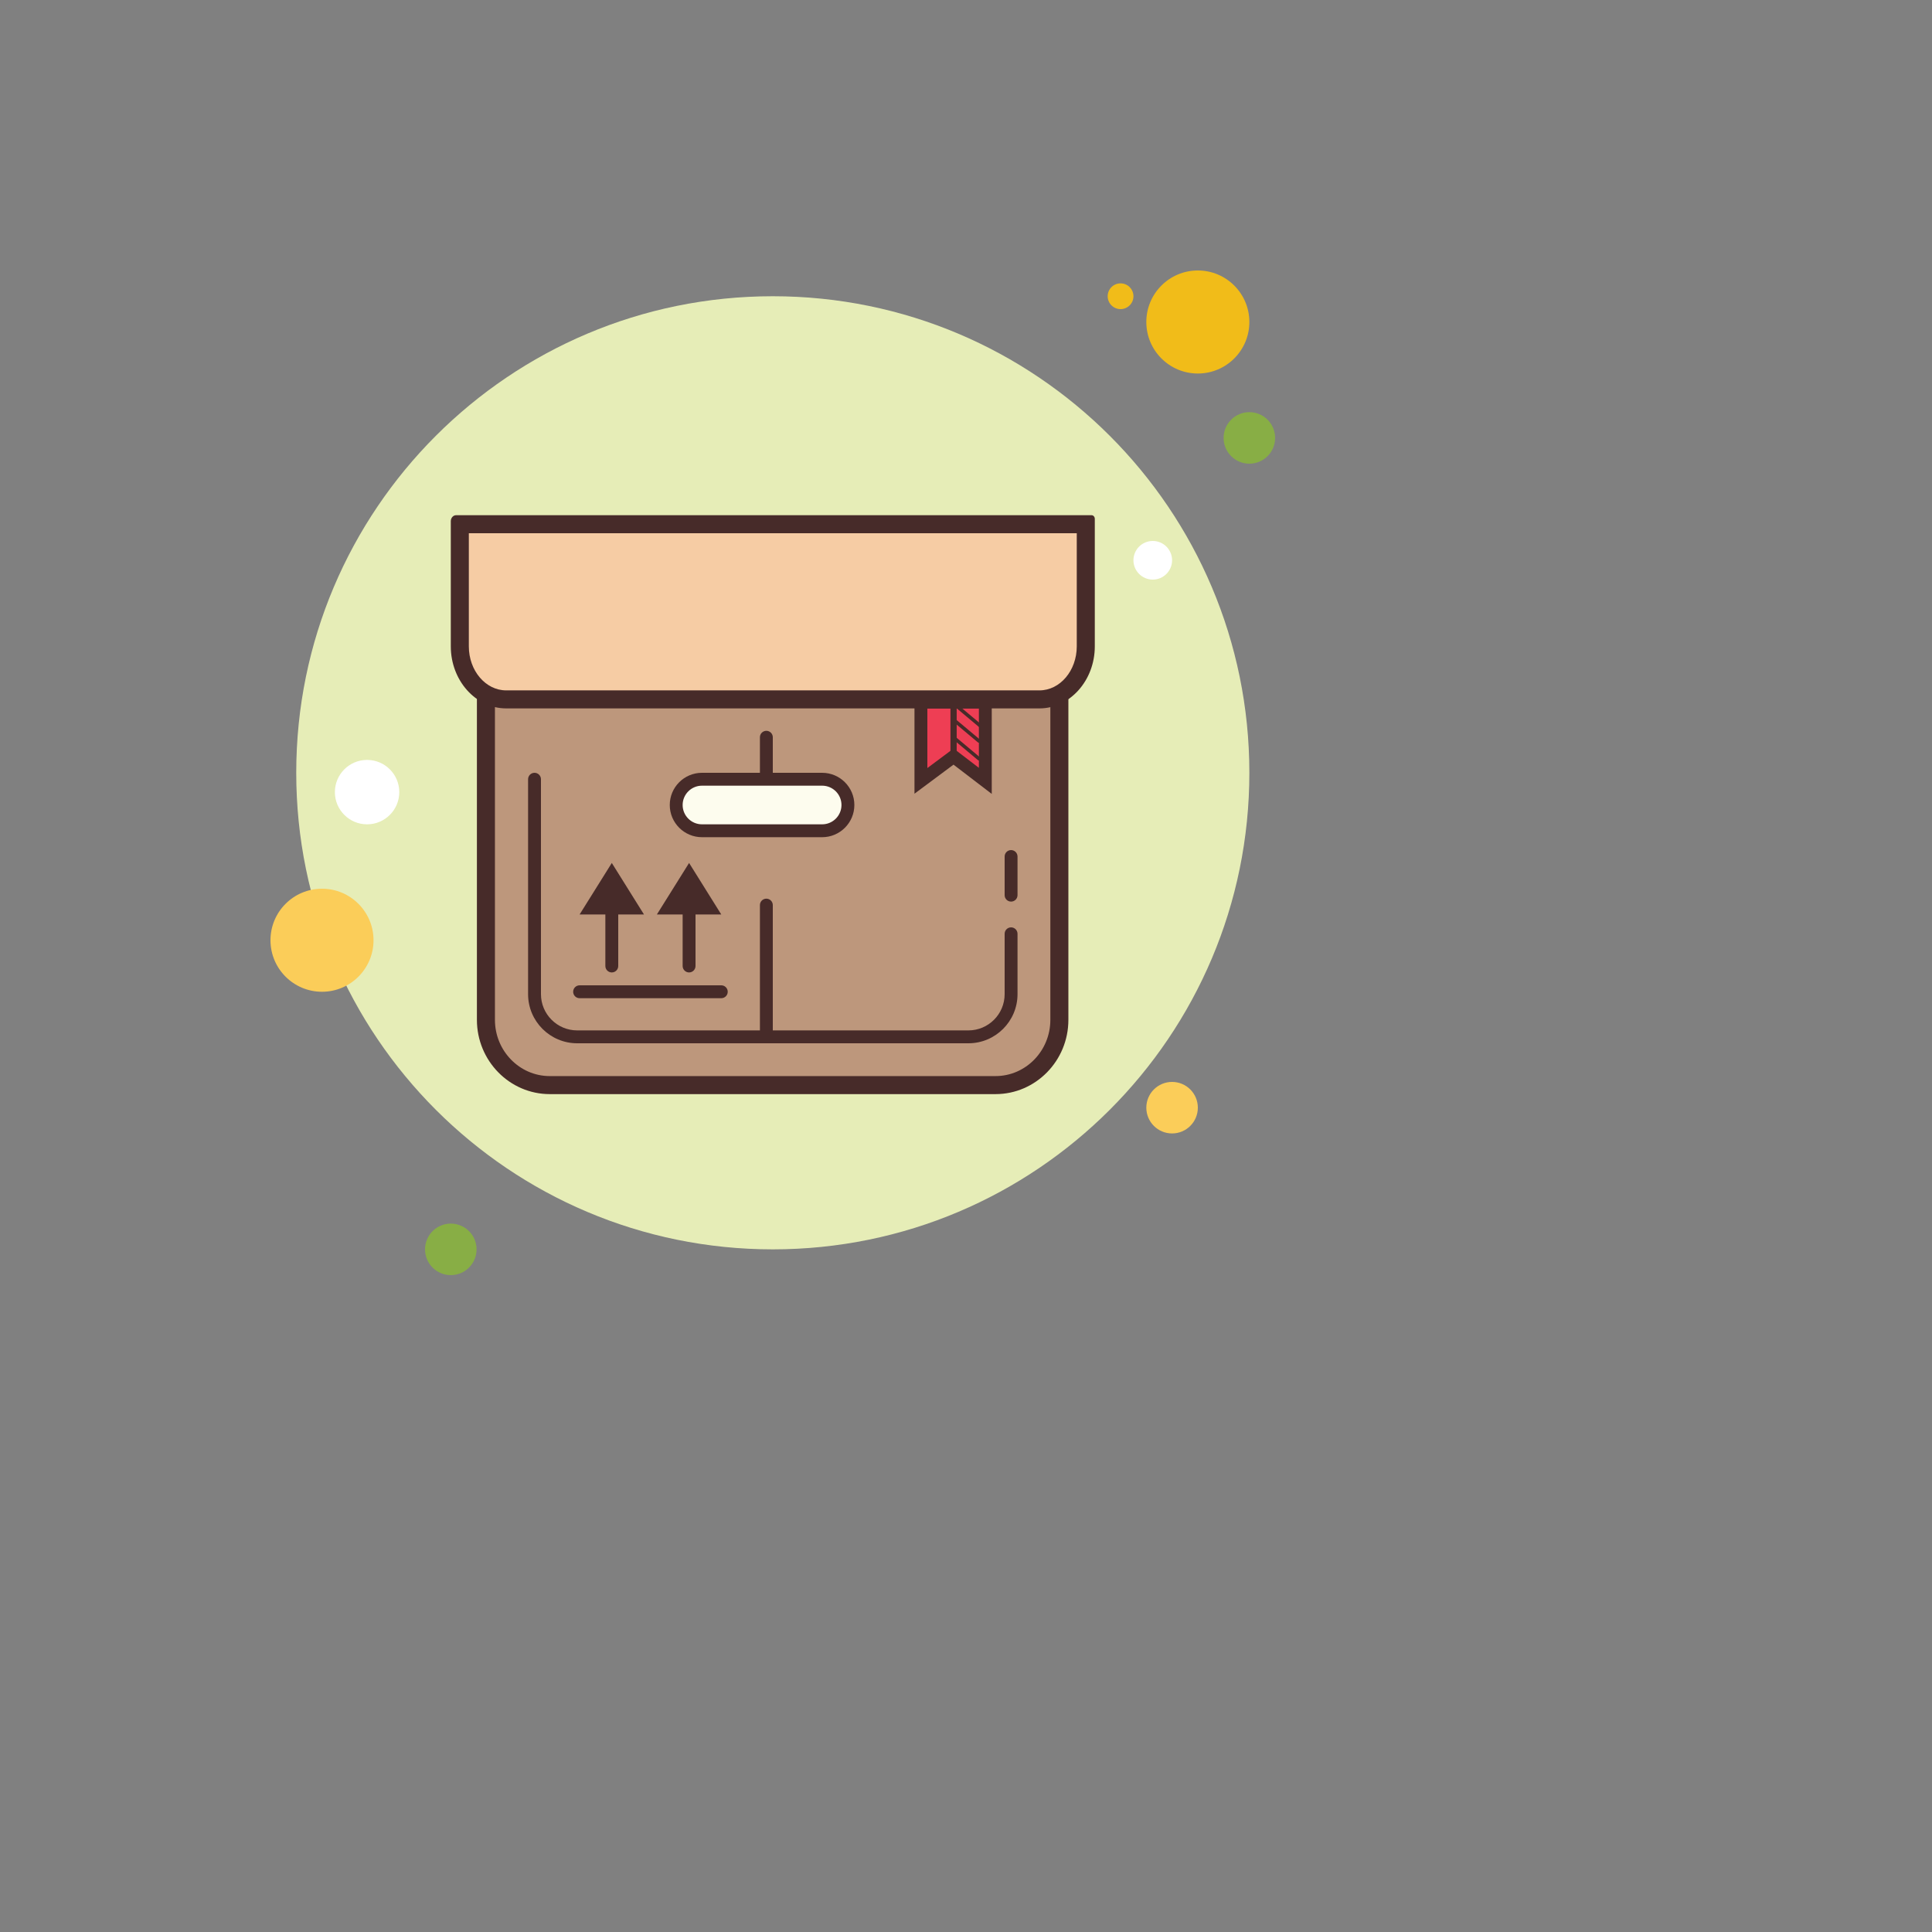 <svg width='100' height='100' viewBox='0 0 30 30' xmlns='http://www.w3.org/2000/svg' xmlns:xlink='http://www.w3.org/1999/xlink'><rect x="0" y="0" width="30" height="30" fill="#808080" stroke="none"/><rect width='24' height='24' stroke='none' fill='#000000' opacity='0'/>


<g transform="matrix(0.2 0 0 0.2 12 12)" >
<g style="" >
<g transform="matrix(1 0 0 1 27 -37)" >
<path style="stroke: none; stroke-width: 1; stroke-dasharray: none; stroke-linecap: butt; stroke-dashoffset: 0; stroke-linejoin: miter; stroke-miterlimit: 4; fill: rgb(241,188,25); fill-rule: nonzero; opacity: 1;" transform=" translate(-77, -13)" d="M 77 12 C 76.448 12 76 12.448 76 13 C 76 13.552 76.448 14 77 14 C 77.552 14 78 13.552 78 13 C 78 12.448 77.552 12 77 12 Z" stroke-linecap="round" />
</g>
<g transform="matrix(1 0 0 1 0 0)" >
<path style="stroke: none; stroke-width: 1; stroke-dasharray: none; stroke-linecap: butt; stroke-dashoffset: 0; stroke-linejoin: miter; stroke-miterlimit: 4; fill: rgb(230,237,183); fill-rule: nonzero; opacity: 1;" transform=" translate(-50, -50)" d="M 50 13 C 29.565 13 13 29.565 13 50 C 13 70.435 29.565 87 50 87 C 70.435 87 87 70.435 87 50 C 87 29.565 70.435 13 50 13 Z" stroke-linecap="round" />
</g>
<g transform="matrix(1 0 0 1 33 -35)" >
<path style="stroke: none; stroke-width: 1; stroke-dasharray: none; stroke-linecap: butt; stroke-dashoffset: 0; stroke-linejoin: miter; stroke-miterlimit: 4; fill: rgb(241,188,25); fill-rule: nonzero; opacity: 1;" transform=" translate(-83, -15)" d="M 83 11 C 80.791 11 79 12.791 79 15 C 79 17.209 80.791 19 83 19 C 85.209 19 87 17.209 87 15 C 87 12.791 85.209 11 83 11 Z" stroke-linecap="round" />
</g>
<g transform="matrix(1 0 0 1 37 -26)" >
<path style="stroke: none; stroke-width: 1; stroke-dasharray: none; stroke-linecap: butt; stroke-dashoffset: 0; stroke-linejoin: miter; stroke-miterlimit: 4; fill: rgb(136,174,69); fill-rule: nonzero; opacity: 1;" transform=" translate(-87, -24)" d="M 87 22 C 85.895 22 85 22.895 85 24 C 85 25.105 85.895 26 87 26 C 88.105 26 89 25.105 89 24 C 89 22.895 88.105 22 87 22 Z" stroke-linecap="round" />
</g>
<g transform="matrix(1 0 0 1 -3 18.5)" >
<path style="stroke: none; stroke-width: 1; stroke-dasharray: none; stroke-linecap: butt; stroke-dashoffset: 0; stroke-linejoin: miter; stroke-miterlimit: 4; fill: rgb(251,205,89); fill-rule: nonzero; opacity: 1;" transform=" translate(-47, -68.5)" d="M 81 74 C 79.895 74 79 74.895 79 76 C 79 77.105 79.895 78 81 78 C 82.105 78 83 77.105 83 76 C 83 74.895 82.105 74 81 74 z M 15 59 C 12.791 59 11 60.791 11 63 C 11 65.209 12.791 67 15 67 C 17.209 67 19 65.209 19 63 C 19 60.791 17.209 59 15 59 z" stroke-linecap="round" />
</g>
<g transform="matrix(1 0 0 1 -25 37)" >
<path style="stroke: none; stroke-width: 1; stroke-dasharray: none; stroke-linecap: butt; stroke-dashoffset: 0; stroke-linejoin: miter; stroke-miterlimit: 4; fill: rgb(136,174,69); fill-rule: nonzero; opacity: 1;" transform=" translate(-25, -87)" d="M 25 85 C 23.895 85 23 85.895 23 87 C 23 88.105 23.895 89 25 89 C 26.105 89 27 88.105 27 87 C 27 85.895 26.105 85 25 85 Z" stroke-linecap="round" />
</g>
<g transform="matrix(1 0 0 1 -1.5 -7)" >
<path style="stroke: none; stroke-width: 1; stroke-dasharray: none; stroke-linecap: butt; stroke-dashoffset: 0; stroke-linejoin: miter; stroke-miterlimit: 4; fill: rgb(255,255,255); fill-rule: nonzero; opacity: 1;" transform=" translate(-48.5, -43)" d="M 18.5 49 C 17.119 49 16 50.119 16 51.5 C 16 52.881 17.119 54 18.5 54 C 19.881 54 21 52.881 21 51.5 C 21 50.119 19.881 49 18.5 49 z M 79.5 32 C 78.672 32 78 32.672 78 33.5 C 78 34.328 78.672 35 79.5 35 C 80.328 35 81 34.328 81 33.5 C 81 32.672 80.328 32 79.5 32 z" stroke-linecap="round" />
</g>
<g transform="matrix(1 0 0 1 -0.01 7.5)" >
<path style="stroke: none; stroke-width: 1; stroke-dasharray: none; stroke-linecap: butt; stroke-dashoffset: 0; stroke-linejoin: miter; stroke-miterlimit: 4; fill: rgb(189,151,124); fill-rule: nonzero; opacity: 1;" transform=" translate(-49.99, -57.5)" d="M 72.25 40.761 L 72.25 42.398 L 72.25 69.18 C 72.25 71.967 70.019 74.248 67.292 74.248 L 32.685 74.248 C 29.958 74.248 27.727 71.967 27.727 69.18 L 27.727 42.347 L 27.727 40.761" stroke-linecap="round" />
</g>
<g transform="matrix(1 0 0 1 -0.01 7.85)" >
<path style="stroke: none; stroke-width: 1; stroke-dasharray: none; stroke-linecap: butt; stroke-dashoffset: 0; stroke-linejoin: miter; stroke-miterlimit: 4; fill: rgb(71,43,41); fill-rule: nonzero; opacity: 1;" transform=" translate(-49.99, -57.85)" d="M 67.292 74.947 L 32.685 74.947 C 29.565 74.947 27.027 72.359 27.027 69.179 L 27.027 40.761 L 28.427 40.761 L 28.427 69.18 C 28.427 71.588 30.337 73.547 32.684 73.547 L 67.292 73.547 C 69.64 73.547 71.549 71.588 71.549 69.18 L 71.549 40.761 L 72.949 40.761 L 72.949 69.18 C 72.95 72.359 70.412 74.947 67.292 74.947 z" stroke-linecap="round" />
</g>
<g transform="matrix(1 0 0 1 14.03 -2.59)" >
<path style="stroke: none; stroke-width: 1; stroke-dasharray: none; stroke-linecap: butt; stroke-dashoffset: 0; stroke-linejoin: miter; stroke-miterlimit: 4; fill: rgb(238,62,84); fill-rule: nonzero; opacity: 1;" transform=" translate(-64.03, -47.41)" d="M 61.768 44.199 L 61.768 50.617 L 64.034 48.73 L 66.3 50.617 L 66.3 44.199 z" stroke-linecap="round" />
</g>
<g transform="matrix(1 0 0 1 14 -2.18)" >
<path style="stroke: none; stroke-width: 1; stroke-dasharray: none; stroke-linecap: butt; stroke-dashoffset: 0; stroke-linejoin: miter; stroke-miterlimit: 4; fill: rgb(71,43,41); fill-rule: nonzero; opacity: 1;" transform=" translate(-64, -47.81)" d="M 67 51.63 L 64.03 49.357 L 61 51.613 L 61 44 L 67 44 L 67 51.63 z M 62 45 L 62 49.621 L 64.038 48.102 L 66 49.604 L 66 45 L 62 45 z" stroke-linecap="round" />
</g>
<g transform="matrix(1 0 0 1 0 -12.5)" >
<path style="stroke: none; stroke-width: 1; stroke-dasharray: none; stroke-linecap: butt; stroke-dashoffset: 0; stroke-linejoin: miter; stroke-miterlimit: 4; fill: rgb(246,204,164); fill-rule: nonzero; opacity: 1;" transform=" translate(-50, -37.5)" d="M 29.3 44.3 C 27.315 44.3 25.7 42.453 25.7 40.184 L 25.7 30.7 L 74.3 30.7 L 74.3 40.183 C 74.3 42.453 72.685 44.299 70.7 44.299 L 29.3 44.299 z" stroke-linecap="round" />
</g>
<g transform="matrix(1 0 0 1 0 -12.5)" >
<path style="stroke: none; stroke-width: 1; stroke-dasharray: none; stroke-linecap: butt; stroke-dashoffset: 0; stroke-linejoin: miter; stroke-miterlimit: 4; fill: rgb(71,43,41); fill-rule: nonzero; opacity: 1;" transform=" translate(-50, -37.5)" d="M 73.6 31.4 L 73.6 40.184 C 73.6 42.068 72.299 43.601 70.7 43.601 L 29.3 43.601 C 27.701 43.601 26.4 42.068 26.4 40.184 L 26.4 31.4 L 73.6 31.4 M 74.748 30 L 25.412 30 C 25.185 30 25 30.208 25 30.461 L 25 40.183 C 25 42.833 26.935 45 29.3 45 L 70.7 45 C 73.065 45 75 42.833 75 40.184 L 75 30.282 C 75 30.126 74.887 30 74.748 30 L 74.748 30 z" stroke-linecap="round" />
</g>
<g transform="matrix(1 0 0 1 14.03 -3.37)" >
<path style="stroke: none; stroke-width: 1; stroke-dasharray: none; stroke-linecap: butt; stroke-dashoffset: 0; stroke-linejoin: miter; stroke-miterlimit: 4; fill: rgb(71,43,41); fill-rule: nonzero; opacity: 1;" transform=" translate(-64.03, -46.63)" d="M 64.035 48.875 C 63.902 48.875 63.793 48.766 63.793 48.633 L 63.793 44.634 C 63.793 44.501 63.902 44.392 64.035 44.392 C 64.168 44.392 64.277 44.501 64.277 44.634 L 64.277 48.633 C 64.277 48.766 64.168 48.875 64.035 48.875 z" stroke-linecap="round" />
</g>
<g transform="matrix(1 0 0 1 15.09 -1.86)" >
<path style="stroke: none; stroke-width: 1; stroke-dasharray: none; stroke-linecap: butt; stroke-dashoffset: 0; stroke-linejoin: miter; stroke-miterlimit: 4; fill: rgb(71,43,41); fill-rule: nonzero; opacity: 1;" transform=" translate(-65.09, -48.14)" d="M 66.008 49.043 C 65.978 49.043 65.947 49.032 65.922 49.012 L 64.091 47.478 C 64.034 47.431 64.026 47.346 64.074 47.289 C 64.12 47.231 64.206 47.226 64.263 47.272 L 66.094 48.806 C 66.151 48.853 66.159 48.938 66.111 48.995 C 66.085 49.025 66.047 49.043 66.008 49.043 z" stroke-linecap="round" />
</g>
<g transform="matrix(1 0 0 1 15.09 -3.23)" >
<path style="stroke: none; stroke-width: 1; stroke-dasharray: none; stroke-linecap: butt; stroke-dashoffset: 0; stroke-linejoin: miter; stroke-miterlimit: 4; fill: rgb(71,43,41); fill-rule: nonzero; opacity: 1;" transform=" translate(-65.09, -46.77)" d="M 66.008 47.667 C 65.978 47.667 65.947 47.656 65.922 47.636 L 64.091 46.102 C 64.034 46.055 64.026 45.97 64.074 45.913 C 64.12 45.856 64.206 45.85 64.263 45.896 L 66.094 47.43 C 66.151 47.477 66.159 47.562 66.111 47.619 C 66.085 47.651 66.047 47.667 66.008 47.667 z" stroke-linecap="round" />
</g>
<g transform="matrix(1 0 0 1 0 10.5)" >
<path style="stroke: none; stroke-width: 1; stroke-dasharray: none; stroke-linecap: butt; stroke-dashoffset: 0; stroke-linejoin: miter; stroke-miterlimit: 4; fill: rgb(71,43,41); fill-rule: nonzero; opacity: 1;" transform=" translate(-50, -60.5)" d="M 65.188 71 L 34.813 71 C 32.71 71 31 69.29 31 67.188 L 31 50.5 C 31 50.224 31.224 50 31.5 50 C 31.776 50 32 50.224 32 50.5 L 32 67.188 C 32 68.738 33.262 70 34.813 70 L 65.188 70 C 66.738 70 68 68.738 68 67.188 L 68 62.5 C 68 62.224 68.224 62 68.5 62 C 68.776 62 69 62.224 69 62.5 L 69 67.188 C 69 69.29 67.29 71 65.188 71 z" stroke-linecap="round" />
</g>
<g transform="matrix(1 0 0 1 15.33 -4.3)" >
<path style="stroke: none; stroke-width: 1; stroke-dasharray: none; stroke-linecap: butt; stroke-dashoffset: 0; stroke-linejoin: miter; stroke-miterlimit: 4; fill: rgb(71,43,41); fill-rule: nonzero; opacity: 1;" transform=" translate(-65.33, -45.7)" d="M 66.241 46.598 C 66.211 46.598 66.18 46.587 66.155 46.567 L 64.324 45.033 C 64.267 44.986 64.259 44.901 64.307 44.844 C 64.354 44.787 64.439 44.779 64.496 44.827 L 66.327 46.361 C 66.384 46.408 66.392 46.493 66.344 46.55 C 66.318 46.581 66.279 46.598 66.241 46.598 z" stroke-linecap="round" />
</g>
<g transform="matrix(1 0 0 1 -0.5 15.26)" >
<path style="stroke: none; stroke-width: 1; stroke-dasharray: none; stroke-linecap: butt; stroke-dashoffset: 0; stroke-linejoin: miter; stroke-miterlimit: 4; fill: rgb(71,43,41); fill-rule: nonzero; opacity: 1;" transform=" translate(-49.5, -65.26)" d="M 49.5 70.75 C 49.224 70.75 49 70.526 49 70.25 L 49 60.272 C 49 59.996 49.224 59.772 49.5 59.772 C 49.776 59.772 50 59.996 50 60.272 L 50 70.25 C 50 70.526 49.776 70.75 49.5 70.75 z" stroke-linecap="round" />
</g>
<g transform="matrix(1 0 0 1 -0.5 -1.38)" >
<path style="stroke: none; stroke-width: 1; stroke-dasharray: none; stroke-linecap: butt; stroke-dashoffset: 0; stroke-linejoin: miter; stroke-miterlimit: 4; fill: rgb(71,43,41); fill-rule: nonzero; opacity: 1;" transform=" translate(-49.5, -48.63)" d="M 49.5 50.5 C 49.224 50.5 49 50.276 49 50 L 49 47.25 C 49 46.974 49.224 46.75 49.5 46.75 C 49.776 46.75 50 46.974 50 47.25 L 50 50 C 50 50.276 49.777 50.5 49.5 50.5 z" stroke-linecap="round" />
</g>
<g transform="matrix(1 0 0 1 18.5 8)" >
<path style="stroke: none; stroke-width: 1; stroke-dasharray: none; stroke-linecap: butt; stroke-dashoffset: 0; stroke-linejoin: miter; stroke-miterlimit: 4; fill: rgb(71,43,41); fill-rule: nonzero; opacity: 1;" transform=" translate(-68.5, -58)" d="M 68.5 60 C 68.224 60 68 59.776 68 59.5 L 68 56.5 C 68 56.224 68.224 56 68.5 56 C 68.776 56 69 56.224 69 56.5 L 69 59.5 C 69 59.776 68.776 60 68.5 60 z" stroke-linecap="round" />
</g>
<g transform="matrix(1 0 0 1 -0.87 2.59)" >
<path style="stroke: none; stroke-width: 1; stroke-dasharray: none; stroke-linecap: butt; stroke-dashoffset: 0; stroke-linejoin: miter; stroke-miterlimit: 4; fill: rgb(253,252,238); fill-rule: nonzero; opacity: 1;" transform=" translate(-49.13, -52.59)" d="M 54.022 54.625 L 44.229 54.625 C 43.279 54.625 42.501 53.712 42.501 52.594 L 42.501 52.594 C 42.501 51.477 43.278 50.563 44.229 50.563 L 54.022 50.563 C 54.972 50.563 55.75 51.476 55.75 52.594 L 55.75 52.594 C 55.75 53.71 54.972 54.625 54.022 54.625 z" stroke-linecap="round" />
</g>
<g transform="matrix(1 0 0 1 -0.83 2.5)" >
<path style="stroke: none; stroke-width: 1; stroke-dasharray: none; stroke-linecap: butt; stroke-dashoffset: 0; stroke-linejoin: miter; stroke-miterlimit: 4; fill: rgb(71,43,41); fill-rule: nonzero; opacity: 1;" transform=" translate(-49.17, -52.5)" d="M 53.832 55 L 44.5 55 C 43.122 55 42 53.879 42 52.5 C 42 51.121 43.122 50 44.5 50 L 53.832 50 C 55.21 50 56.332 51.121 56.332 52.5 C 56.332 53.879 55.21 55 53.832 55 z M 44.5 51 C 43.673 51 43 51.673 43 52.5 C 43 53.327 43.673 54 44.5 54 L 53.832 54 C 54.659 54 55.332 53.327 55.332 52.5 C 55.332 51.673 54.659 51 53.832 51 L 44.5 51 z" stroke-linecap="round" />
</g>
<g transform="matrix(1 0 0 1 -9.5 13)" >
<path style="stroke: none; stroke-width: 1; stroke-dasharray: none; stroke-linecap: butt; stroke-dashoffset: 0; stroke-linejoin: miter; stroke-miterlimit: 4; fill: rgb(71,43,41); fill-rule: nonzero; opacity: 1;" transform=" translate(-40.5, -63)" d="M 37.5 65.5 C 37.224 65.5 37 65.276 37 65 L 37 59 C 37 58.724 37.224 58.5 37.5 58.5 C 37.776 58.5 38 58.724 38 59 L 38 65 C 38 65.276 37.777 65.5 37.5 65.5 z M 46.001 67.5 L 35 67.5 C 34.724 67.5 34.5 67.276 34.5 67 C 34.5 66.724 34.724 66.5 35 66.5 L 46.001 66.5 C 46.277 66.5 46.501 66.724 46.501 67 C 46.501 67.276 46.277 67.5 46.001 67.5 z M 43.5 65.5 C 43.224 65.5 43 65.276 43 65 L 43 59 C 43 58.724 43.224 58.5 43.5 58.5 C 43.776 58.5 44 58.724 44 59 L 44 65 C 44 65.276 43.777 65.5 43.5 65.5 z" stroke-linecap="round" />
</g>
<g transform="matrix(1 0 0 1 -9.5 9)" >
<path style="stroke: none; stroke-width: 1; stroke-dasharray: none; stroke-linecap: butt; stroke-dashoffset: 0; stroke-linejoin: miter; stroke-miterlimit: 4; fill: rgb(71,43,41); fill-rule: nonzero; opacity: 1;" transform=" translate(-40.5, -59)" d="M 37.5 57 L 35 61 L 40 61 z M 43.5 57 L 41 61 L 46 61 z" stroke-linecap="round" />
</g>
</g>
</g>
</svg>